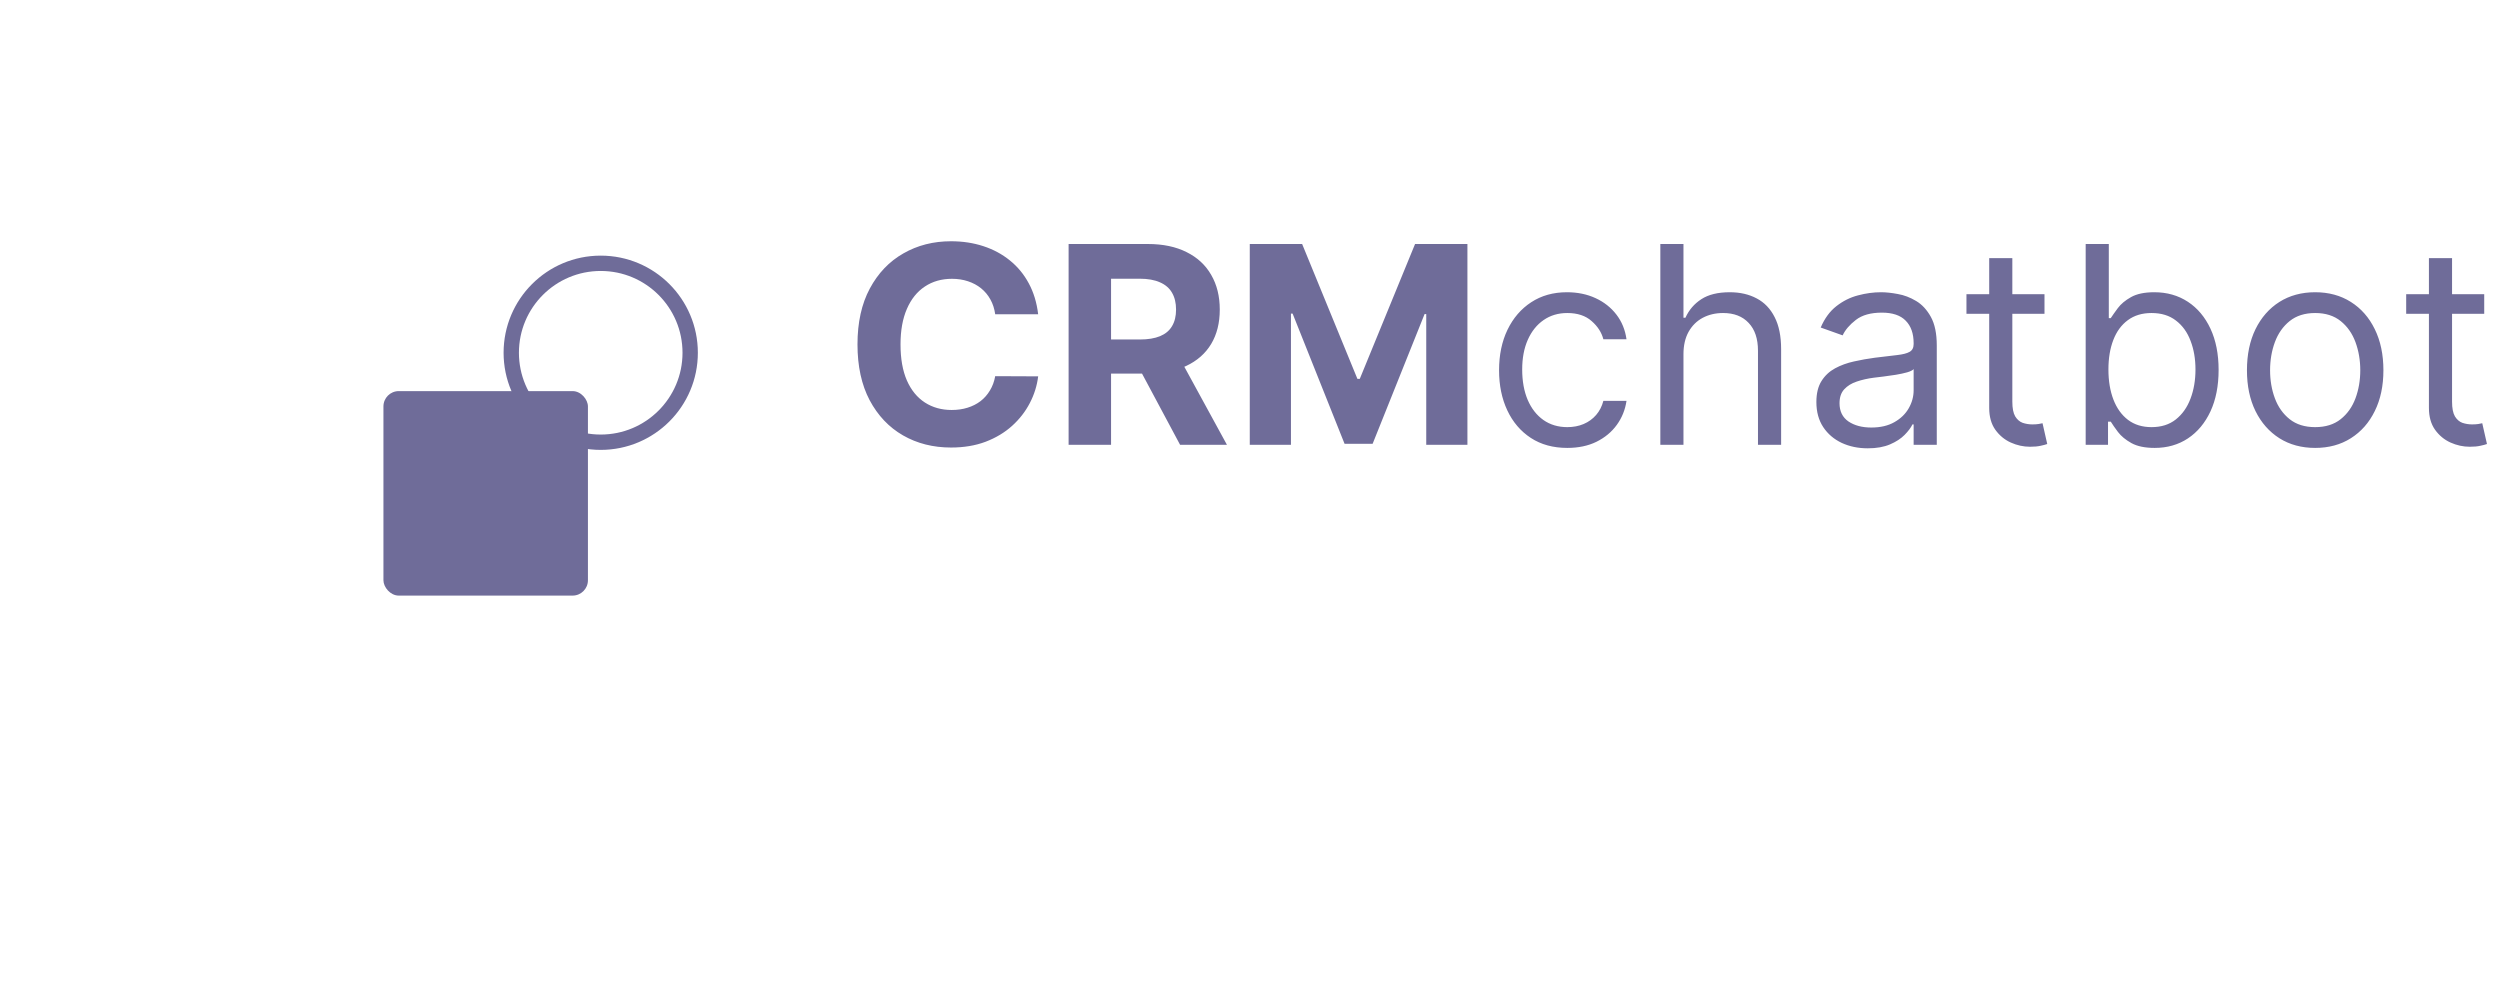 <svg width="163" height="64" viewBox="0 0 163 64" fill="none" xmlns="http://www.w3.org/2000/svg">
<g filter="url(#filter0_d_205_2868)">
<rect x="25" y="19.5" width="13.333" height="13.333" rx="1" fill="#6F6C99"/>
</g>
<g filter="url(#filter1_d_205_2868)">
<ellipse cx="39.167" cy="17" rx="5.833" ry="5.833" stroke="#6F6C99"/>
</g>
<path d="M67.688 20.492H64.888C64.837 20.13 64.733 19.808 64.575 19.527C64.418 19.241 64.215 18.999 63.968 18.798C63.721 18.598 63.435 18.445 63.111 18.338C62.792 18.232 62.445 18.178 62.07 18.178C61.392 18.178 60.802 18.347 60.299 18.683C59.796 19.016 59.406 19.501 59.129 20.141C58.852 20.776 58.714 21.547 58.714 22.454C58.714 23.388 58.852 24.172 59.129 24.807C59.41 25.442 59.803 25.921 60.305 26.245C60.808 26.569 61.39 26.731 62.05 26.731C62.421 26.731 62.764 26.682 63.08 26.584C63.399 26.486 63.682 26.343 63.93 26.155C64.177 25.964 64.381 25.732 64.543 25.459C64.71 25.186 64.825 24.875 64.888 24.526L67.688 24.538C67.616 25.139 67.435 25.719 67.145 26.277C66.859 26.831 66.474 27.327 65.988 27.766C65.506 28.201 64.931 28.546 64.262 28.802C63.597 29.053 62.845 29.179 62.006 29.179C60.838 29.179 59.794 28.915 58.874 28.386C57.957 27.858 57.233 27.093 56.7 26.092C56.172 25.09 55.908 23.878 55.908 22.454C55.908 21.027 56.176 19.812 56.713 18.811C57.25 17.81 57.979 17.047 58.899 16.523C59.82 15.994 60.855 15.73 62.006 15.73C62.764 15.73 63.467 15.837 64.115 16.05C64.767 16.263 65.344 16.574 65.847 16.983C66.35 17.388 66.759 17.884 67.075 18.472C67.394 19.06 67.599 19.734 67.688 20.492ZM69.673 29V15.909H74.838C75.826 15.909 76.67 16.086 77.369 16.44C78.072 16.789 78.607 17.285 78.973 17.929C79.344 18.568 79.529 19.32 79.529 20.185C79.529 21.055 79.342 21.803 78.967 22.429C78.592 23.051 78.049 23.528 77.337 23.861C76.63 24.193 75.773 24.359 74.767 24.359H71.309V22.135H74.32C74.848 22.135 75.287 22.062 75.637 21.918C75.986 21.773 76.246 21.555 76.416 21.266C76.591 20.976 76.679 20.616 76.679 20.185C76.679 19.751 76.591 19.384 76.416 19.086C76.246 18.788 75.984 18.562 75.63 18.408C75.281 18.251 74.84 18.172 74.307 18.172H72.441V29H69.673ZM76.743 23.043L79.996 29H76.941L73.757 23.043H76.743ZM81.485 15.909H84.899L88.504 24.704H88.657L92.262 15.909H95.676V29H92.991V20.479H92.882L89.495 28.936H87.666L84.279 20.447H84.17V29H81.485V15.909ZM102.188 29.204C101.267 29.204 100.475 28.987 99.81 28.553C99.145 28.118 98.634 27.519 98.276 26.756C97.918 25.994 97.739 25.122 97.739 24.142C97.739 23.145 97.922 22.265 98.288 21.502C98.659 20.735 99.175 20.136 99.835 19.706C100.5 19.271 101.276 19.054 102.162 19.054C102.852 19.054 103.475 19.182 104.029 19.438C104.583 19.693 105.036 20.051 105.39 20.511C105.744 20.972 105.963 21.509 106.048 22.122H104.54C104.425 21.675 104.169 21.278 103.773 20.933C103.381 20.584 102.852 20.409 102.188 20.409C101.6 20.409 101.084 20.562 100.641 20.869C100.202 21.172 99.859 21.6 99.612 22.154C99.369 22.704 99.247 23.349 99.247 24.091C99.247 24.849 99.367 25.51 99.605 26.072C99.848 26.635 100.189 27.072 100.628 27.383C101.071 27.694 101.591 27.849 102.188 27.849C102.58 27.849 102.936 27.781 103.255 27.645C103.575 27.509 103.845 27.312 104.067 27.057C104.289 26.801 104.446 26.494 104.54 26.136H106.048C105.963 26.716 105.752 27.238 105.416 27.702C105.083 28.163 104.642 28.529 104.093 28.802C103.547 29.07 102.912 29.204 102.188 29.204ZM109.762 23.094V29H108.254V15.909H109.762V20.716H109.89C110.12 20.209 110.465 19.806 110.926 19.508C111.39 19.205 112.008 19.054 112.779 19.054C113.448 19.054 114.034 19.188 114.537 19.457C115.04 19.721 115.43 20.128 115.707 20.678C115.988 21.223 116.129 21.918 116.129 22.761V29H114.62V22.864C114.62 22.084 114.418 21.481 114.013 21.055C113.612 20.624 113.056 20.409 112.345 20.409C111.85 20.409 111.407 20.514 111.015 20.722C110.627 20.931 110.32 21.236 110.095 21.636C109.873 22.037 109.762 22.523 109.762 23.094ZM121.778 29.23C121.156 29.23 120.591 29.113 120.084 28.879C119.577 28.64 119.174 28.297 118.876 27.849C118.577 27.398 118.428 26.852 118.428 26.213C118.428 25.651 118.539 25.195 118.761 24.845C118.982 24.491 119.278 24.215 119.649 24.014C120.02 23.814 120.429 23.665 120.876 23.567C121.328 23.465 121.782 23.384 122.238 23.324C122.835 23.247 123.318 23.19 123.689 23.151C124.064 23.109 124.337 23.038 124.507 22.94C124.682 22.842 124.769 22.672 124.769 22.429V22.378C124.769 21.747 124.597 21.257 124.251 20.908C123.911 20.558 123.393 20.384 122.698 20.384C121.978 20.384 121.413 20.541 121.004 20.857C120.595 21.172 120.308 21.509 120.141 21.866L118.71 21.355C118.965 20.759 119.306 20.294 119.732 19.962C120.163 19.625 120.631 19.391 121.138 19.259C121.65 19.122 122.153 19.054 122.647 19.054C122.962 19.054 123.325 19.092 123.734 19.169C124.147 19.241 124.545 19.393 124.929 19.623C125.317 19.853 125.638 20.2 125.894 20.665C126.15 21.129 126.278 21.751 126.278 22.531V29H124.769V27.671H124.692C124.59 27.884 124.42 28.111 124.181 28.354C123.942 28.597 123.625 28.804 123.229 28.974C122.832 29.145 122.349 29.23 121.778 29.23ZM122.008 27.875C122.604 27.875 123.107 27.758 123.516 27.523C123.93 27.289 124.241 26.986 124.45 26.616C124.663 26.245 124.769 25.855 124.769 25.446V24.065C124.705 24.142 124.565 24.212 124.347 24.276C124.134 24.336 123.887 24.389 123.606 24.436C123.329 24.479 123.058 24.517 122.794 24.551C122.534 24.581 122.323 24.607 122.161 24.628C121.769 24.679 121.403 24.762 121.062 24.877C120.725 24.988 120.452 25.156 120.244 25.382C120.039 25.604 119.937 25.906 119.937 26.29C119.937 26.814 120.131 27.21 120.518 27.479C120.911 27.743 121.407 27.875 122.008 27.875ZM133.301 19.182V20.46H128.213V19.182H133.301ZM129.696 16.829H131.204V26.188C131.204 26.614 131.266 26.933 131.39 27.146C131.518 27.355 131.68 27.496 131.876 27.568C132.076 27.636 132.287 27.671 132.508 27.671C132.675 27.671 132.811 27.662 132.917 27.645C133.024 27.624 133.109 27.607 133.173 27.594L133.48 28.949C133.378 28.987 133.235 29.026 133.052 29.064C132.868 29.107 132.636 29.128 132.355 29.128C131.929 29.128 131.511 29.036 131.102 28.853C130.697 28.67 130.361 28.391 130.092 28.016C129.828 27.641 129.696 27.168 129.696 26.597V16.829ZM135.986 29V15.909H137.494V20.741H137.622C137.733 20.571 137.886 20.354 138.082 20.09C138.282 19.821 138.568 19.582 138.939 19.374C139.314 19.16 139.821 19.054 140.46 19.054C141.287 19.054 142.015 19.261 142.646 19.674C143.277 20.087 143.769 20.673 144.123 21.432C144.476 22.19 144.653 23.085 144.653 24.116C144.653 25.156 144.476 26.058 144.123 26.82C143.769 27.579 143.279 28.167 142.653 28.584C142.026 28.998 141.304 29.204 140.486 29.204C139.855 29.204 139.35 29.1 138.971 28.891C138.591 28.678 138.3 28.438 138.095 28.169C137.89 27.896 137.733 27.671 137.622 27.491H137.443V29H135.986ZM137.469 24.091C137.469 24.832 137.577 25.486 137.795 26.053C138.012 26.616 138.329 27.057 138.747 27.376C139.165 27.692 139.676 27.849 140.281 27.849C140.912 27.849 141.438 27.683 141.86 27.351C142.286 27.014 142.606 26.562 142.819 25.996C143.036 25.425 143.145 24.79 143.145 24.091C143.145 23.401 143.038 22.778 142.825 22.224C142.616 21.666 142.299 21.225 141.873 20.901C141.451 20.573 140.92 20.409 140.281 20.409C139.667 20.409 139.152 20.565 138.734 20.876C138.317 21.183 138.001 21.613 137.788 22.167C137.575 22.717 137.469 23.358 137.469 24.091ZM150.949 29.204C150.063 29.204 149.285 28.994 148.616 28.572C147.952 28.15 147.432 27.56 147.057 26.801C146.686 26.043 146.501 25.156 146.501 24.142C146.501 23.119 146.686 22.227 147.057 21.464C147.432 20.701 147.952 20.109 148.616 19.687C149.285 19.265 150.063 19.054 150.949 19.054C151.836 19.054 152.611 19.265 153.276 19.687C153.945 20.109 154.465 20.701 154.836 21.464C155.211 22.227 155.398 23.119 155.398 24.142C155.398 25.156 155.211 26.043 154.836 26.801C154.465 27.56 153.945 28.15 153.276 28.572C152.611 28.994 151.836 29.204 150.949 29.204ZM150.949 27.849C151.623 27.849 152.177 27.677 152.611 27.332C153.046 26.986 153.368 26.533 153.577 25.97C153.785 25.408 153.89 24.798 153.89 24.142C153.89 23.486 153.785 22.874 153.577 22.308C153.368 21.741 153.046 21.283 152.611 20.933C152.177 20.584 151.623 20.409 150.949 20.409C150.276 20.409 149.722 20.584 149.287 20.933C148.853 21.283 148.531 21.741 148.322 22.308C148.113 22.874 148.009 23.486 148.009 24.142C148.009 24.798 148.113 25.408 148.322 25.97C148.531 26.533 148.853 26.986 149.287 27.332C149.722 27.677 150.276 27.849 150.949 27.849ZM161.971 19.182V20.46H156.883V19.182H161.971ZM158.366 16.829H159.874V26.188C159.874 26.614 159.936 26.933 160.06 27.146C160.188 27.355 160.349 27.496 160.545 27.568C160.746 27.636 160.957 27.671 161.178 27.671C161.344 27.671 161.481 27.662 161.587 27.645C161.694 27.624 161.779 27.607 161.843 27.594L162.15 28.949C162.048 28.987 161.905 29.026 161.722 29.064C161.538 29.107 161.306 29.128 161.025 29.128C160.599 29.128 160.181 29.036 159.772 28.853C159.367 28.67 159.031 28.391 158.762 28.016C158.498 27.641 158.366 27.168 158.366 26.597V16.829Z" fill="#6F6C99"/>
<defs>
<filter id="filter0_d_205_2868" x="0" y="0.5" width="63.333" height="63.333" filterUnits="userSpaceOnUse" color-interpolation-filters="sRGB">
<feFlood flood-opacity="0" result="BackgroundImageFix"/>
<feColorMatrix in="SourceAlpha" type="matrix" values="0 0 0 0 0 0 0 0 0 0 0 0 0 0 0 0 0 0 127 0" result="hardAlpha"/>
<feOffset dy="6"/>
<feGaussianBlur stdDeviation="12.5"/>
<feColorMatrix type="matrix" values="0 0 0 0 0.602 0 0 0 0 0.95 0 0 0 0 0.93 0 0 0 0.355 0"/>
<feBlend mode="normal" in2="BackgroundImageFix" result="effect1_dropShadow_205_2868"/>
<feBlend mode="normal" in="SourceGraphic" in2="effect1_dropShadow_205_2868" result="shape"/>
</filter>
<filter id="filter1_d_205_2868" x="23.833" y="7.667" width="30.666" height="30.666" filterUnits="userSpaceOnUse" color-interpolation-filters="sRGB">
<feFlood flood-opacity="0" result="BackgroundImageFix"/>
<feColorMatrix in="SourceAlpha" type="matrix" values="0 0 0 0 0 0 0 0 0 0 0 0 0 0 0 0 0 0 127 0" result="hardAlpha"/>
<feOffset dy="6"/>
<feGaussianBlur stdDeviation="4.5"/>
<feColorMatrix type="matrix" values="0 0 0 0 0.467 0 0 0 0 0.435 0 0 0 0 0.779 0 0 0 1 0"/>
<feBlend mode="normal" in2="BackgroundImageFix" result="effect1_dropShadow_205_2868"/>
<feBlend mode="normal" in="SourceGraphic" in2="effect1_dropShadow_205_2868" result="shape"/>
</filter>
</defs>
</svg>
